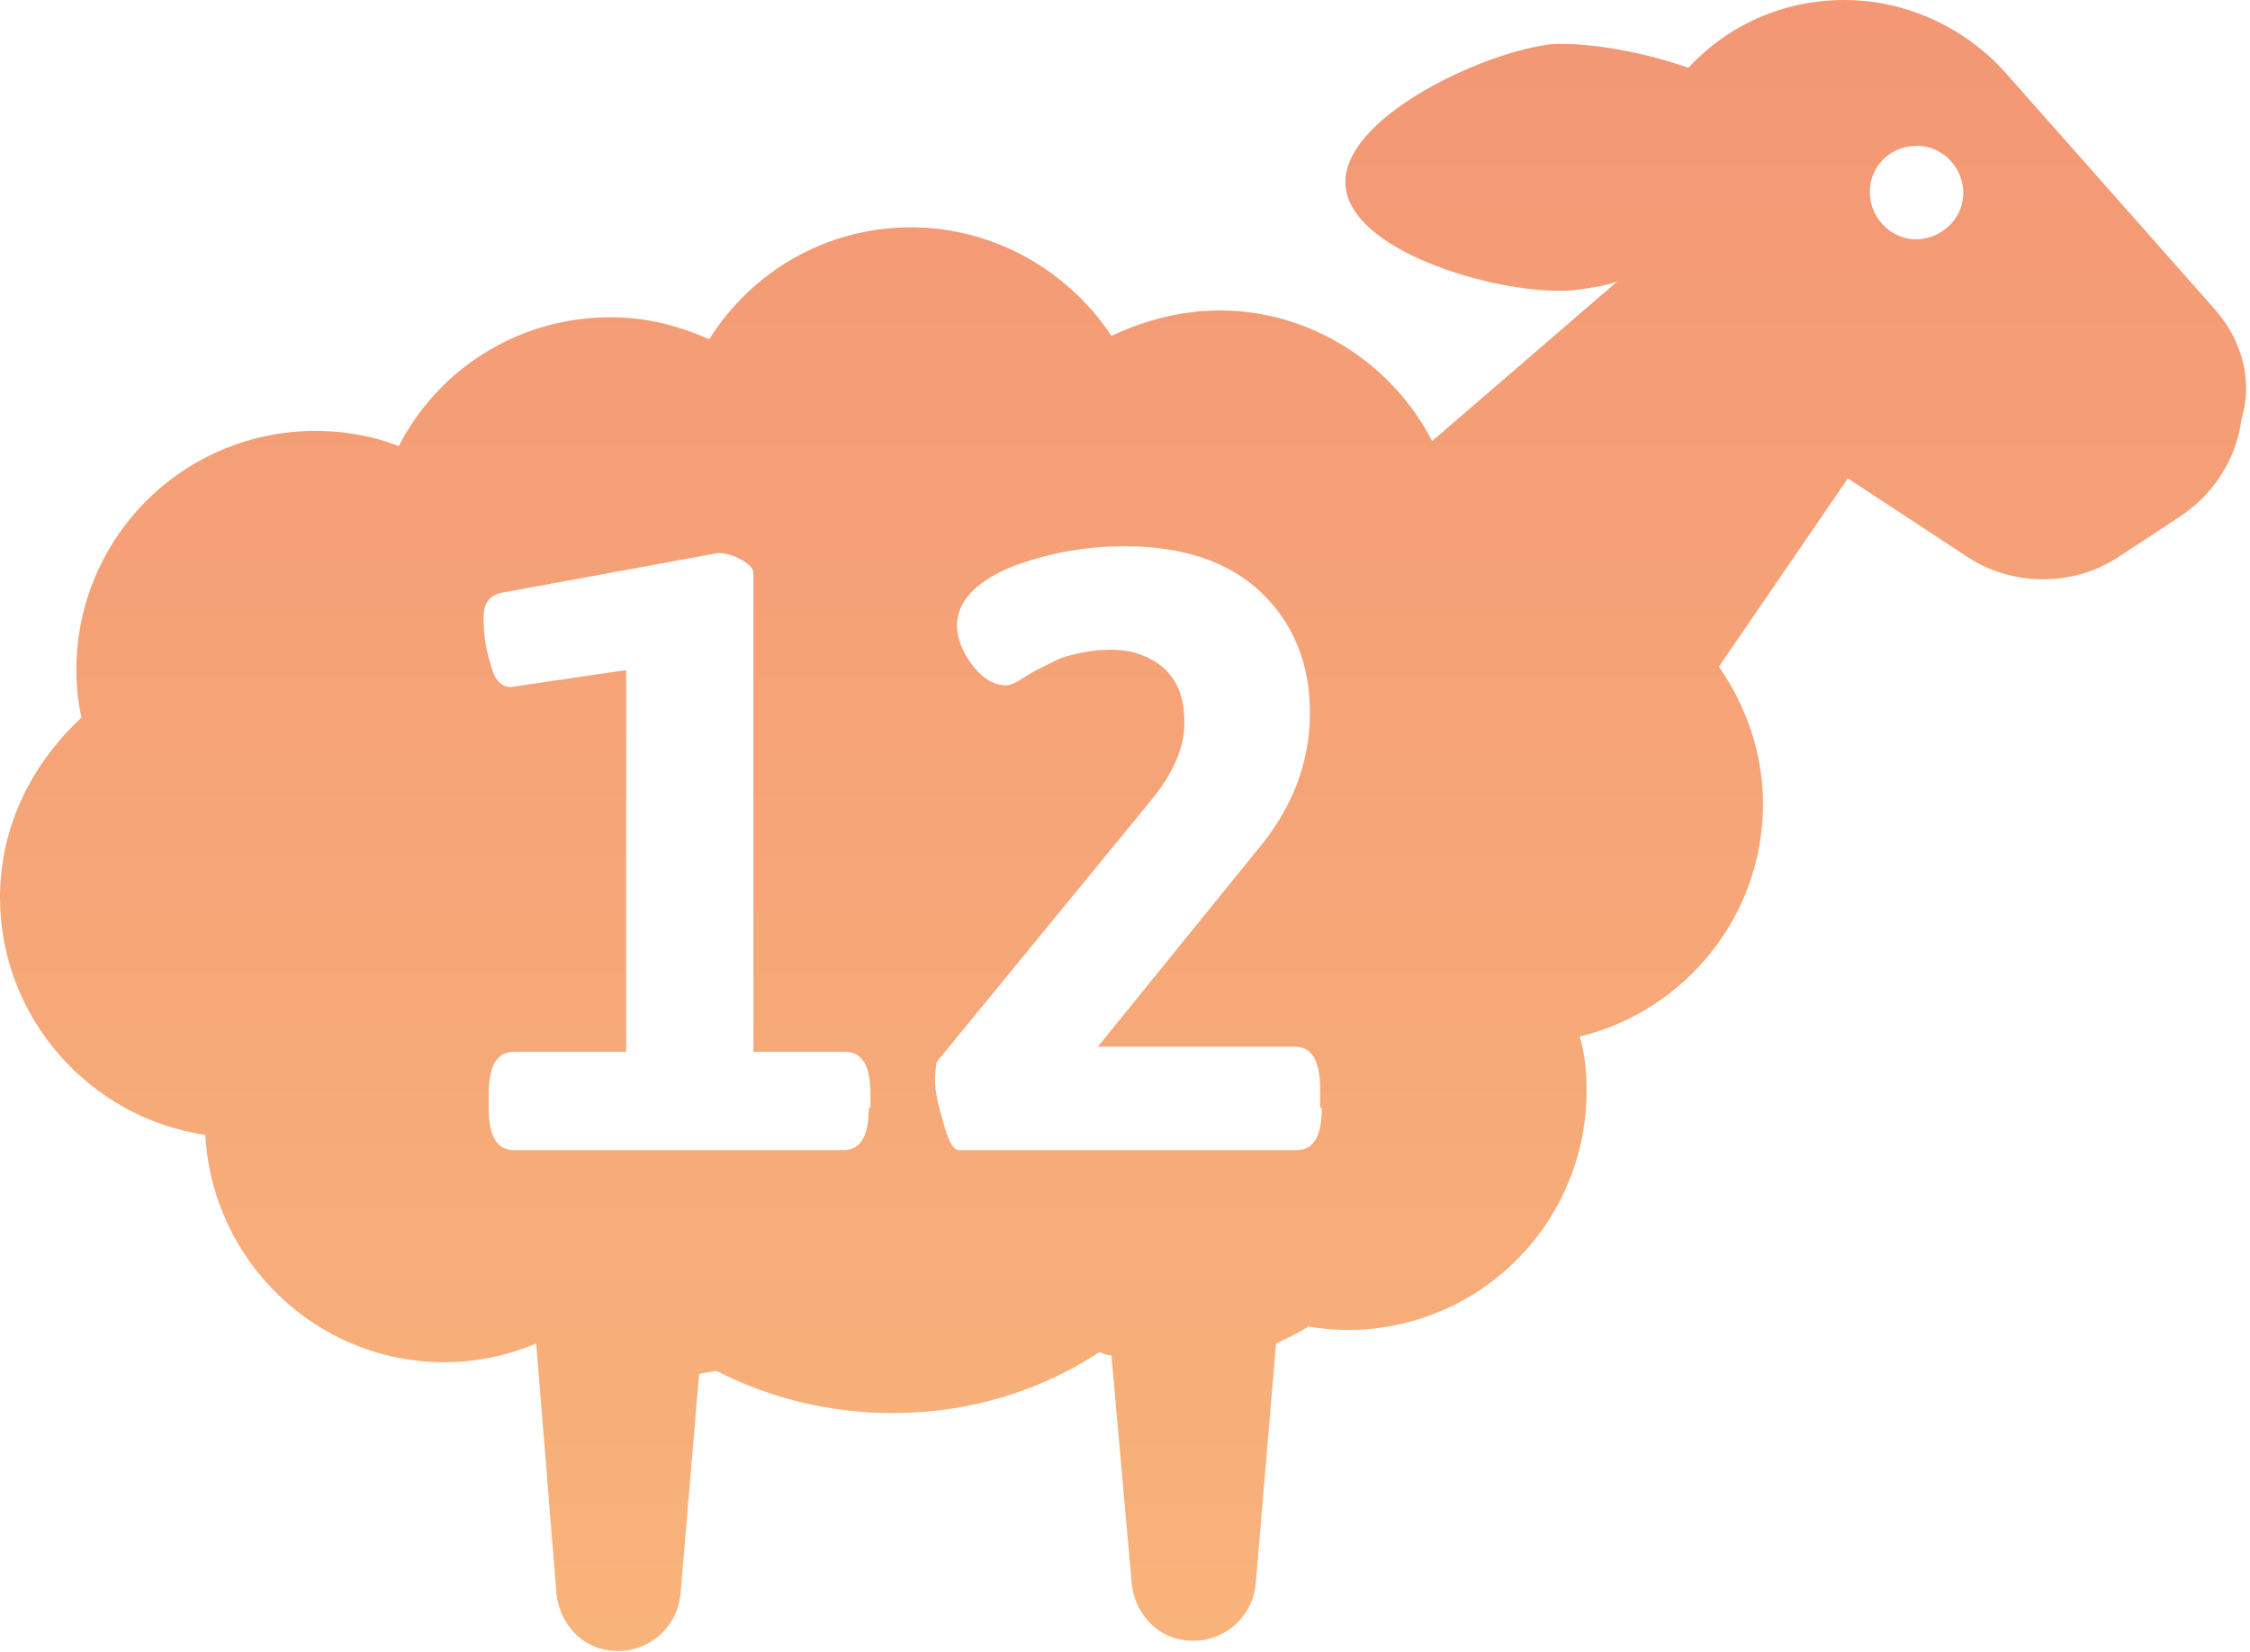 <?xml version="1.0" encoding="utf-8"?>
<!-- Generator: Adobe Illustrator 23.0.3, SVG Export Plug-In . SVG Version: 6.00 Build 0)  -->
<svg version="1.1" baseProfile="tiny" id="Capa_1" xmlns="http://www.w3.org/2000/svg" xmlns:xlink="http://www.w3.org/1999/xlink"
	 x="0px" y="0px" viewBox="0 0 132.6 97.4" xml:space="preserve">
<linearGradient id="SVGID_1_" gradientUnits="userSpaceOnUse" x1="66.281" y1="97.371" x2="66.281" y2="-1.818989e-12">
	<stop  offset="0" style="stop-color:#F8B37A"/>
	<stop  offset="1" style="stop-color:#F39775"/>
</linearGradient>
<path fill="url(#SVGID_1_)" d="M130.5,18.2L118.2,4.3c-2.4-2.7-5.9-4.3-9.5-4.3c-3.5,0-6.8,1.4-9.2,4c-2.8-1-6-1.5-8-1.4
	C87.5,3,78.9,7,79.3,11c0.4,4,9.5,6.5,13.5,6.1c0.7-0.1,1.6-0.2,2.5-0.5L84.4,26c-2.3-4.5-7.1-7.7-12.5-7.7c-2.3,0-4.5,0.6-6.4,1.5
	c-2.5-3.8-6.9-6.4-11.8-6.4c-5,0-9.4,2.6-11.9,6.6c-1.8-0.8-3.7-1.3-5.8-1.3c-5.5,0-10.2,3.1-12.5,7.6c-1.5-0.6-3.2-0.9-4.9-0.9
	c-7.8,0-14.1,6.3-14.1,14.1c0,0.9,0.1,1.9,0.3,2.8C1.8,45.1,0,48.8,0,52.9c0,7.1,5.3,13,12.1,14c0.4,7.4,6.5,13.4,14.1,13.4
	c1.9,0,3.7-0.4,5.4-1.1L32.8,94c0.2,1.7,1.5,3.2,3.3,3.3c2,0.2,3.8-1.3,4-3.3l1.1-13c0.3-0.1,0.7-0.1,1-0.2
	c3.1,1.6,6.7,2.5,10.4,2.5c4.5,0,8.7-1.3,12.2-3.6c0.2,0.1,0.5,0.2,0.7,0.2l1.2,13.5c0.2,1.7,1.5,3.2,3.3,3.3c2,0.2,3.8-1.3,4-3.3
	l1.2-14.2c0.6-0.3,1.3-0.6,1.9-1c0.7,0.1,1.5,0.2,2.3,0.2c7.8,0,14.1-6.3,14.1-14.1c0-1.1-0.1-2.2-0.4-3.2
	c6.2-1.5,10.8-7.1,10.8-13.7c0-3-1-5.8-2.6-8.1l7.6-11.1l7,4.6c2.7,1.8,6.3,1.8,9,0l3.5-2.3c2-1.3,3.4-3.4,3.7-5.8
	C132.8,22.4,132.1,20,130.5,18.2z M51.2,65.3c0,1.7-0.5,2.5-1.5,2.5H30.3c-1,0-1.5-0.8-1.5-2.5v-0.8c0-1.7,0.5-2.5,1.5-2.5h6.6V39.5
	l-6.8,1c-0.6,0-1-0.5-1.2-1.4c-0.3-0.9-0.4-1.8-0.4-2.7c0-0.9,0.4-1.4,1.3-1.5l12.5-2.3c0.4,0,0.9,0.1,1.4,0.4
	c0.5,0.3,0.7,0.5,0.7,0.8v28.2h5.4c1,0,1.5,0.8,1.5,2.5V65.3z M77.9,65.3c0,1.7-0.5,2.5-1.5,2.5H56.5c-0.3,0-0.6-0.5-0.9-1.6
	c-0.3-1-0.5-1.9-0.5-2.5c0-0.6,0.1-1,0.1-1.1l12.7-15.5c1.3-1.6,1.9-3.1,1.9-4.5c0-1.5-0.4-2.5-1.3-3.3c-0.9-0.7-1.9-1-3-1
	s-2.1,0.2-3,0.5c-0.8,0.4-1.5,0.7-2.1,1.1c-0.6,0.4-0.9,0.5-1.1,0.5c-0.7,0-1.4-0.4-2-1.2c-0.6-0.8-0.9-1.6-0.9-2.3
	c0-1.4,1-2.5,3-3.4c2-0.8,4.3-1.3,6.9-1.3c3.4,0,6.1,0.9,8,2.7c1.9,1.8,2.9,4.2,2.9,7.1c0,2.9-1,5.6-3.1,8.1l-9.4,11.6h11.6
	c1,0,1.5,0.8,1.5,2.5V65.3z M113.1,14.1c-1.5,0.1-2.8-1.1-2.9-2.6c-0.1-1.5,1-2.8,2.6-2.9c1.5-0.1,2.8,1.1,2.9,2.6
	C115.8,12.7,114.6,14,113.1,14.1z"/>
</svg>
